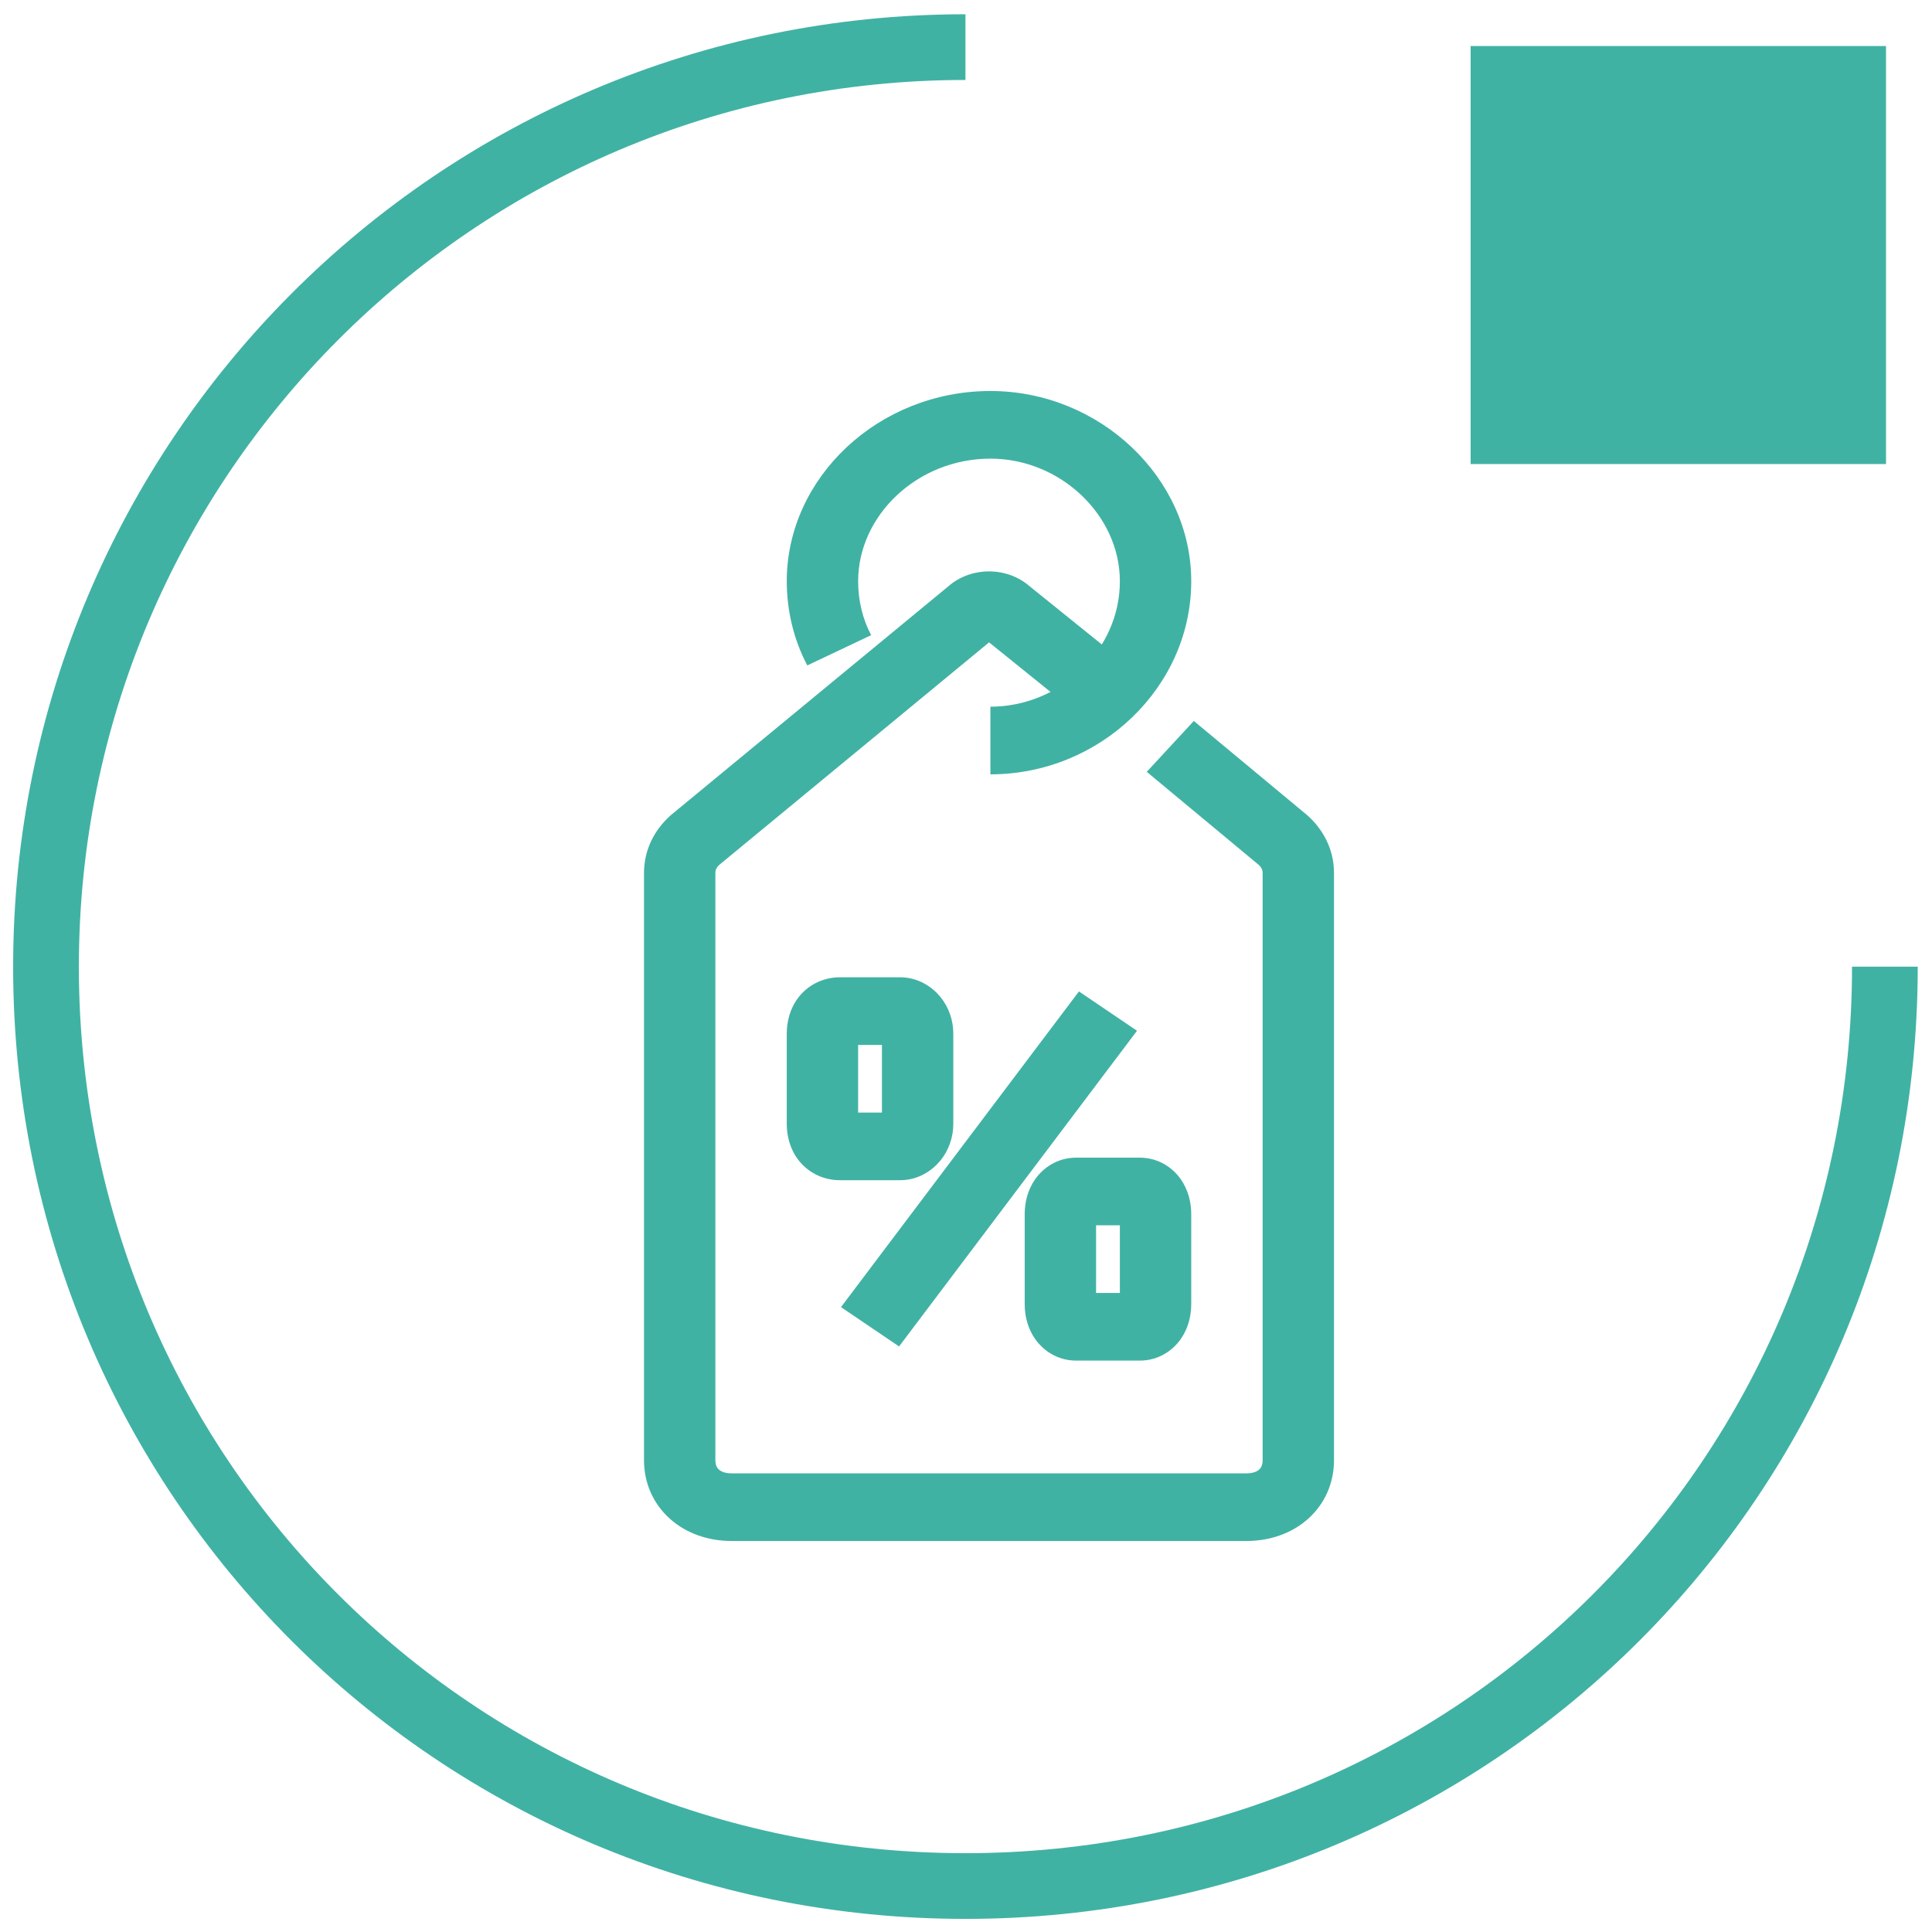<svg width="84" height="84" viewBox="0 0 84 84" fill="none" xmlns="http://www.w3.org/2000/svg">
<path fill-rule="evenodd" clip-rule="evenodd" d="M44.759 25.484L49.638 29.418L47.627 31.658L43.003 27.929L31.265 37.609C31.203 37.669 31.166 37.722 31.144 37.768C31.121 37.815 31.103 37.875 31.103 37.962V63.488C31.103 63.709 31.182 63.827 31.256 63.893C31.334 63.965 31.501 64.059 31.81 64.059H54.19C54.505 64.059 54.67 63.964 54.746 63.895C54.818 63.83 54.897 63.713 54.897 63.488V37.962C54.897 37.875 54.879 37.815 54.856 37.768C54.834 37.722 54.796 37.668 54.733 37.608L49.859 33.558L51.905 31.346L56.834 35.442L56.858 35.463C57.519 36.061 58 36.91 58 37.962V63.488C58 64.46 57.616 65.364 56.891 66.02C56.171 66.673 55.207 67 54.19 67H31.81C30.795 67 29.833 66.672 29.113 66.022C28.389 65.367 28 64.464 28 63.488V37.962C28 36.91 28.481 36.061 29.142 35.463L29.168 35.44L41.233 25.491C42.218 24.63 43.771 24.627 44.759 25.484Z" fill="#40B2A4"/>
<path fill-rule="evenodd" clip-rule="evenodd" d="M37.31 45.431V48.373H38.345V45.431H37.31ZM34.701 43.384C35.101 42.856 35.746 42.49 36.527 42.49H39.128C39.925 42.49 40.53 42.911 40.879 43.335C41.244 43.778 41.448 44.344 41.448 44.94V48.864C41.448 49.459 41.244 50.026 40.879 50.469C40.53 50.893 39.925 51.314 39.128 51.314H36.527C35.746 51.314 35.101 50.948 34.701 50.42C34.333 49.932 34.207 49.363 34.207 48.864V44.94C34.207 44.441 34.333 43.872 34.701 43.384Z" fill="#40B2A4"/>
<path fill-rule="evenodd" clip-rule="evenodd" d="M47.656 52.764C47.657 52.764 47.656 52.766 47.656 52.769L47.656 52.764ZM47.655 53.275V56.216H48.69V53.275H47.655ZM48.688 52.764C48.688 52.764 48.689 52.765 48.689 52.769L48.688 52.764ZM48.688 56.727C48.688 56.727 48.688 56.725 48.689 56.721L48.688 56.727ZM47.656 56.727C47.656 56.727 47.656 56.725 47.656 56.721L47.656 56.727ZM45.009 51.268C45.342 50.795 45.95 50.333 46.792 50.333H49.553C50.395 50.333 51.003 50.795 51.336 51.268C51.661 51.731 51.793 52.275 51.793 52.783V56.707C51.793 57.216 51.661 57.759 51.336 58.222C51.003 58.695 50.395 59.157 49.553 59.157H46.792C45.95 59.157 45.342 58.695 45.009 58.222C44.683 57.759 44.552 57.216 44.552 56.707V52.783C44.552 52.275 44.683 51.731 45.009 51.268Z" fill="#40B2A4"/>
<path fill-rule="evenodd" clip-rule="evenodd" d="M49.435 44.816L39.09 58.541L36.565 56.831L46.91 43.106L49.435 44.816Z" fill="#40B2A4"/>
<path fill-rule="evenodd" clip-rule="evenodd" d="M43.061 19.941C39.882 19.941 37.31 22.415 37.31 25.272C37.31 26.103 37.504 26.912 37.876 27.616L35.1 28.931C34.499 27.793 34.207 26.529 34.207 25.272C34.207 20.759 38.201 17 43.061 17C47.816 17 51.793 20.775 51.793 25.272C51.793 29.874 47.834 33.667 43.061 33.667V30.726C46.084 30.726 48.69 28.285 48.69 25.272C48.69 22.399 46.102 19.941 43.061 19.941Z" fill="#40B2A4"/>
<path fill-rule="evenodd" clip-rule="evenodd" d="M41.976 3.477C20.614 3.477 3.429 20.787 3.429 42.029C3.429 63.394 20.611 80.573 41.976 80.573C63.341 80.573 80.523 63.394 80.523 42.029H83.38C83.38 64.973 64.919 83.43 41.976 83.43C19.033 83.43 0.571 64.973 0.571 42.029C0.571 19.215 19.03 0.62 41.976 0.62V3.477Z" fill="#40B2A4"/>
<path d="M82 2.001H63.94V20.176H82V2.001Z" fill="#40B2A4"/>
</svg>
